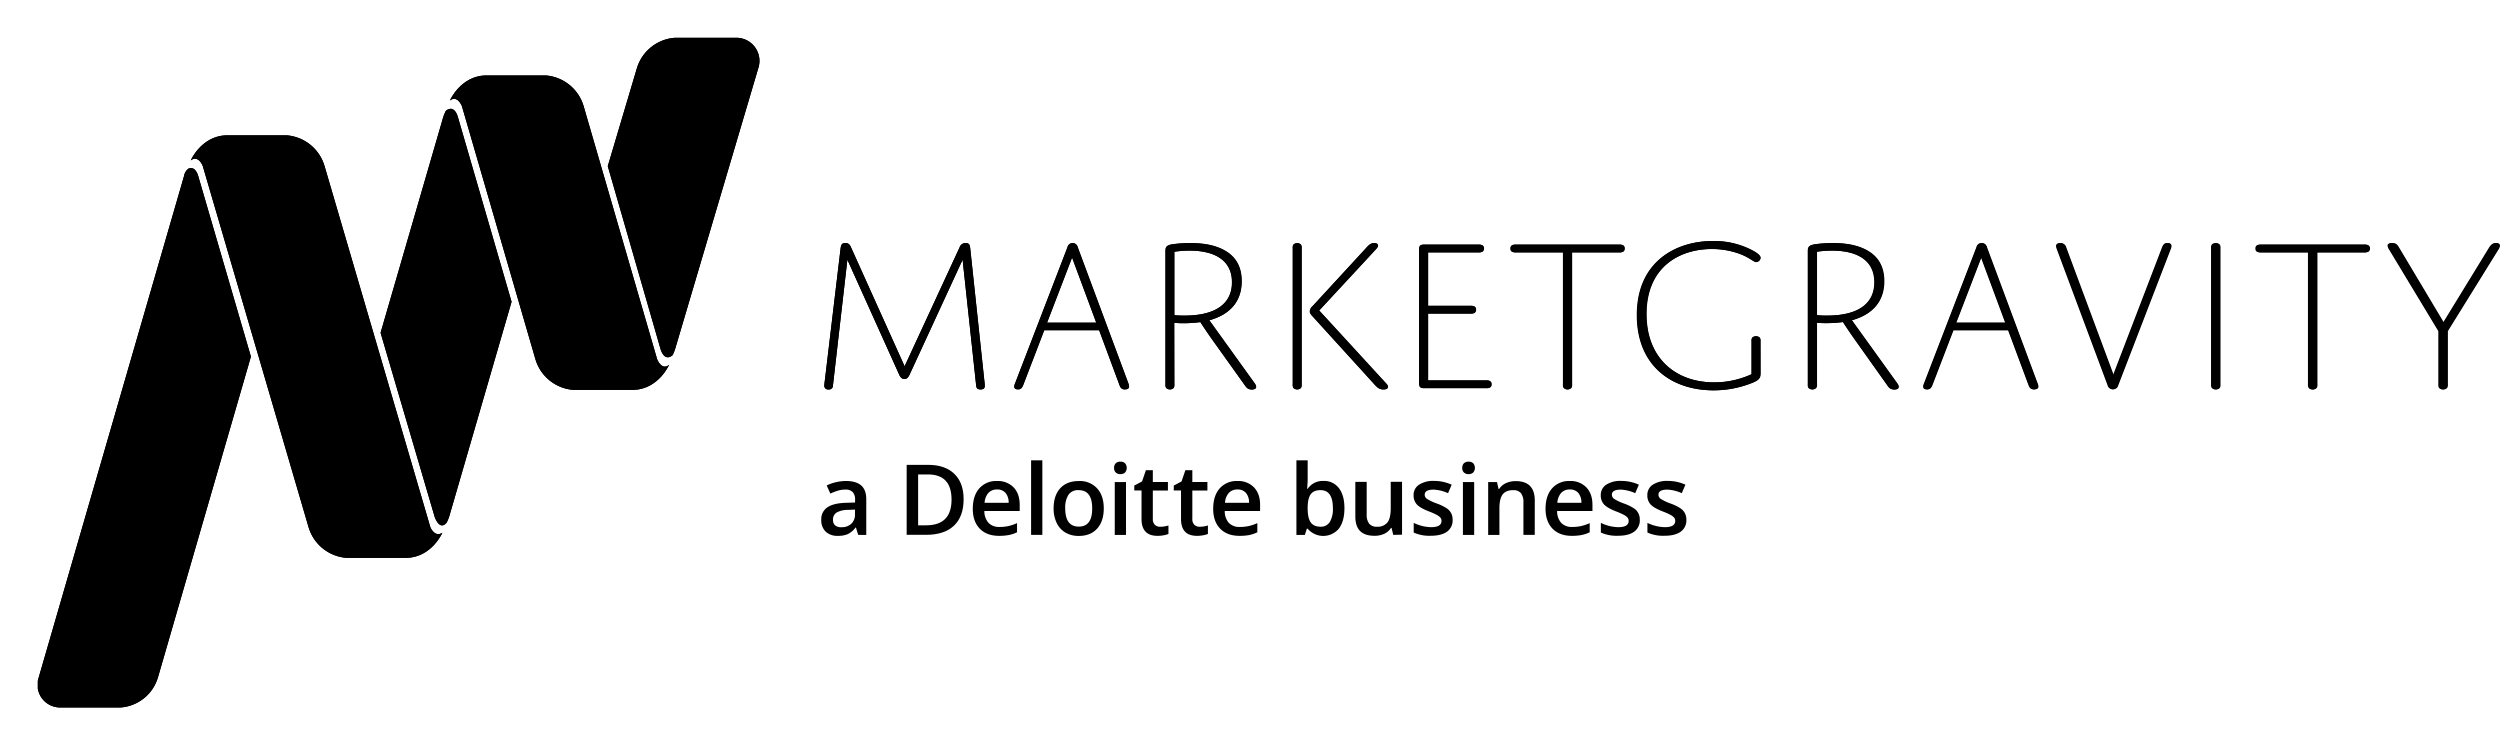 <svg xmlns="http://www.w3.org/2000/svg" xmlns:xlink="http://www.w3.org/1999/xlink" viewBox="0 0 1228.81 366.31"><defs><style>.cls-1{clip-path:url(#clip-path);}.cls-2{clip-path:url(#clip-path-2);}.cls-3{clip-path:url(#clip-path-3);}.cls-4{clip-path:url(#clip-path-4);}.cls-5{clip-path:url(#clip-path-5);}</style><clipPath id="clip-path"><path d="M346.43,18.58H331.57A21.1,21.1,0,0,0,313,33.67l-14.27,48,26,90.11s1.78,6.32,5.91,2.75a27.94,27.94,0,0,0,1.15-2.82L372.67,33.67a11.37,11.37,0,0,0-10.1-15.09Z"/></clipPath><clipPath id="clip-path-2"><path d="M92.67,82.86a5.63,5.63,0,0,0-2.23,3.72L19.06,332.87a11.86,11.86,0,0,0-.48,1.84v3.78a11,11,0,0,0,2.07,4.8,11.16,11.16,0,0,0,8.27,4.44h30.5a20.69,20.69,0,0,0,18.24-14.86l45.67-157.59L97.39,86.39a7.46,7.46,0,0,0-1.52-2.86,2.74,2.74,0,0,0-2.05-.92,2.9,2.9,0,0,0-1.15.25"/></clipPath><clipPath id="clip-path-3"><path d="M219.09,54.55a23,23,0,0,0-1.19,2.86L187.06,163.57l26.6,90.52s2.42,7.1,5.91,2.75a22.46,22.46,0,0,0,1.19-2.82l30.69-105.68L225,57.3s-1-3.83-3.5-3.83a3.8,3.8,0,0,0-2.41,1.08"/></clipPath><clipPath id="clip-path-4"><path d="M238.56,37.08c-12.26.41-17.43,12.34-17.43,12.34,3.72-2.9,5.91,2.75,5.91,2.75l36.12,124.37a21.1,21.1,0,0,0,18.58,15.09h29.73c12.26-.41,17.42-12.34,17.42-12.34-3.68,3.09-5.9-2.75-5.9-2.75L286.87,52.17a21.12,21.12,0,0,0-18.58-15.09Z"/></clipPath><clipPath id="clip-path-5"><path d="M111.18,66.51c-12.26.41-17.43,12.34-17.43,12.34,3.79-2.9,5.91,2.75,5.91,2.75l52,177.51a21.13,21.13,0,0,0,18.58,15.09H200c12.26-.41,17.43-12.34,17.43-12.34-3.79,2.49-5.91-2.75-5.91-2.75l-52-177.51a21.13,21.13,0,0,0-18.58-15.09Z"/></clipPath></defs><title>Asset 1</title><g id="Layer_2" data-name="Layer 2"><g id="Lager_1" data-name="Lager 1"><path d="M421.82,262.91l-1.11-3.63h-.18a10.59,10.59,0,0,1-3.8,3.24,11.84,11.84,0,0,1-4.89.86,8.27,8.27,0,0,1-6-2.07,7.74,7.74,0,0,1-2.16-5.86,6.9,6.9,0,0,1,3-6.08c2-1.36,5-2.11,9.11-2.23l4.5-.15v-1.38a5.27,5.27,0,0,0-1.17-3.74,4.75,4.75,0,0,0-3.61-1.23,12.33,12.33,0,0,0-3.84.59,27.84,27.84,0,0,0-3.53,1.39l-1.79-4A18.93,18.93,0,0,1,411,237a21,21,0,0,1,4.76-.58q5,0,7.5,2.17c1.68,1.44,2.53,3.71,2.53,6.8v17.54Zm-8.24-3.77a6.87,6.87,0,0,0,4.84-1.68,6.12,6.12,0,0,0,1.82-4.72v-2.26l-3.34.14a11.38,11.38,0,0,0-5.69,1.31,4,4,0,0,0-1.77,3.56,3.48,3.48,0,0,0,1,2.7A4.44,4.44,0,0,0,413.58,259.14Z"/><path d="M473.64,245.37q0,8.52-4.73,13t-13.63,4.51h-9.63V228.49h10.64q8.22,0,12.79,4.42T473.64,245.37Zm-5.93.19q0-12.36-11.56-12.36h-4.87v25h4Q467.72,258.18,467.71,245.56Z"/><path d="M491.07,263.38q-6.07,0-9.5-3.54t-3.42-9.76q0-6.37,3.17-10a11,11,0,0,1,8.74-3.65,10.74,10.74,0,0,1,8.15,3.13q3,3.14,3,8.62v3H483.84a8.6,8.6,0,0,0,2.05,5.83,7.17,7.17,0,0,0,5.44,2,20.15,20.15,0,0,0,4.3-.43,22.93,22.93,0,0,0,4.27-1.45v4.5a16.73,16.73,0,0,1-4.1,1.36A24.78,24.78,0,0,1,491.07,263.38Zm-1-22.79a5.58,5.58,0,0,0-4.23,1.67,8,8,0,0,0-1.89,4.88h11.82a7.19,7.19,0,0,0-1.56-4.89A5.29,5.29,0,0,0,490.06,240.59Z"/><path d="M512.34,262.91h-5.53V226.28h5.53Z"/><path d="M542.53,249.84q0,6.39-3.27,10t-9.11,3.58a12.48,12.48,0,0,1-6.45-1.65,10.82,10.82,0,0,1-4.31-4.73,16,16,0,0,1-1.51-7.16q0-6.33,3.25-9.88t9.16-3.56a11.46,11.46,0,0,1,9,3.64Q542.52,243.67,542.53,249.84Zm-18.95,0q0,9,6.66,9t6.6-9q0-8.91-6.64-8.92a5.65,5.65,0,0,0-5.05,2.31A11.68,11.68,0,0,0,523.58,249.84Z"/><path d="M547.6,230a3.05,3.05,0,0,1,.81-2.28,3.15,3.15,0,0,1,2.32-.8,3.05,3.05,0,0,1,2.27.8,3.51,3.51,0,0,1,0,4.51,3.06,3.06,0,0,1-2.27.81,3.15,3.15,0,0,1-2.32-.81A3,3,0,0,1,547.6,230Zm5.86,32.94h-5.53v-26h5.53Z"/><path d="M570.27,258.91a13.27,13.27,0,0,0,4.05-.64v4.17a10.89,10.89,0,0,1-2.37.67,16.25,16.25,0,0,1-3,.27q-7.86,0-7.86-8.29v-14h-3.56v-2.45l3.82-2,1.88-5.51h3.41v5.79h7.42v4.19h-7.42V255a3.89,3.89,0,0,0,1,2.95A3.61,3.61,0,0,0,570.27,258.91Z"/><path d="M589.67,258.91a13.27,13.27,0,0,0,4.05-.64v4.17a11,11,0,0,1-2.36.67,16.44,16.44,0,0,1-3,.27q-7.86,0-7.86-8.29v-14h-3.56v-2.45l3.82-2,1.88-5.51h3.42v5.79h7.41v4.19h-7.41V255a3.88,3.88,0,0,0,1,2.95A3.61,3.61,0,0,0,589.67,258.91Z"/><path d="M609.24,263.38q-6.07,0-9.5-3.54t-3.43-9.76q0-6.37,3.18-10a11,11,0,0,1,8.73-3.65,10.72,10.72,0,0,1,8.15,3.13q3,3.14,3,8.62v3H602a8.55,8.55,0,0,0,2,5.83,7.14,7.14,0,0,0,5.43,2,20.09,20.09,0,0,0,4.3-.43,23,23,0,0,0,4.28-1.45v4.5A16.87,16.87,0,0,1,614,263,24.85,24.85,0,0,1,609.24,263.38Zm-1-22.79a5.57,5.57,0,0,0-4.22,1.67,8,8,0,0,0-1.9,4.88h11.82a7.24,7.24,0,0,0-1.55-4.89A5.32,5.32,0,0,0,608.22,240.59Z"/><path d="M650.51,236.4a9,9,0,0,1,7.59,3.53q2.73,3.54,2.72,9.91t-2.75,10a10,10,0,0,1-15.33,0h-.38l-1,3.08h-4.14V226.28h5.53V235c0,.64,0,1.6-.09,2.87s-.11,2.08-.14,2.42h.23A8.81,8.81,0,0,1,650.51,236.4Zm-1.44,4.52c-2.22,0-3.83.66-4.81,2s-1.49,3.5-1.52,6.58v.37q0,4.75,1.51,6.89t4.92,2.13a5,5,0,0,0,4.46-2.33,12.37,12.37,0,0,0,1.52-6.73Q655.15,240.92,649.07,240.92Z"/><path d="M684.81,262.91,684,259.5h-.28a7.9,7.9,0,0,1-3.28,2.85,11,11,0,0,1-4.87,1q-4.73,0-7.06-2.35t-2.33-7.14v-17h5.58v16.06a7,7,0,0,0,1.22,4.48,4.68,4.68,0,0,0,3.84,1.5,6.1,6.1,0,0,0,5.12-2.09q1.63-2.07,1.64-7v-13h5.56v26Z"/><path d="M714,255.49a6.79,6.79,0,0,1-2.77,5.85q-2.79,2-8,2a18.67,18.67,0,0,1-8.36-1.58V257a20.41,20.41,0,0,0,8.55,2.12c3.4,0,5.11-1,5.11-3.08a2.43,2.43,0,0,0-.57-1.65,6.76,6.76,0,0,0-1.86-1.36,30.59,30.59,0,0,0-3.6-1.6q-4.5-1.75-6.09-3.49a6.45,6.45,0,0,1-1.59-4.52,5.93,5.93,0,0,1,2.7-5.19,12.78,12.78,0,0,1,7.33-1.85,20.78,20.78,0,0,1,8.69,1.86l-1.79,4.17a19.38,19.38,0,0,0-7.09-1.75c-2.92,0-4.38.84-4.38,2.5a2.48,2.48,0,0,0,1.15,2.07,24.83,24.83,0,0,0,5,2.33,23,23,0,0,1,4.68,2.29,6.79,6.79,0,0,1,2.17,2.39A6.91,6.91,0,0,1,714,255.49Z"/><path d="M718.73,230a3.05,3.05,0,0,1,.81-2.28,3.16,3.16,0,0,1,2.32-.8,3.09,3.09,0,0,1,2.28.8,3.54,3.54,0,0,1,0,4.51,3.1,3.1,0,0,1-2.28.81,3.17,3.17,0,0,1-2.32-.81A3,3,0,0,1,718.73,230Zm5.86,32.94h-5.53v-26h5.53Z"/><path d="M754.36,262.91H748.8v-16a7,7,0,0,0-1.21-4.5,4.68,4.68,0,0,0-3.85-1.48q-3.51,0-5.13,2.07T737,249.94v13h-5.53v-26h4.33l.78,3.41h.28a7.84,7.84,0,0,1,3.34-2.87,11.32,11.32,0,0,1,4.81-1q9.36,0,9.37,9.53Z"/><path d="M772.6,263.38q-6.08,0-9.5-3.54t-3.43-9.76q0-6.37,3.18-10a11,11,0,0,1,8.74-3.65,10.71,10.71,0,0,1,8.14,3.13c2,2.09,3,5,3,8.62v3H765.37a8.55,8.55,0,0,0,2,5.83,7.17,7.17,0,0,0,5.44,2,20.15,20.15,0,0,0,4.3-.43,22.93,22.93,0,0,0,4.27-1.45v4.5a16.87,16.87,0,0,1-4.1,1.36A24.85,24.85,0,0,1,772.6,263.38Zm-1-22.79a5.58,5.58,0,0,0-4.23,1.67,8,8,0,0,0-1.89,4.88h11.81a7.19,7.19,0,0,0-1.55-4.89A5.3,5.3,0,0,0,771.59,240.59Z"/><path d="M806,255.49a6.8,6.8,0,0,1-2.78,5.85c-1.85,1.36-4.51,2-8,2a18.7,18.7,0,0,1-8.36-1.58V257a20.41,20.41,0,0,0,8.55,2.12c3.41,0,5.11-1,5.11-3.08a2.43,2.43,0,0,0-.57-1.65,6.54,6.54,0,0,0-1.85-1.36,31.65,31.65,0,0,0-3.61-1.6c-3-1.17-5-2.33-6.08-3.49a6.45,6.45,0,0,1-1.59-4.52,5.94,5.94,0,0,1,2.69-5.19,12.82,12.82,0,0,1,7.34-1.85,20.81,20.81,0,0,1,8.69,1.86l-1.79,4.17a19.43,19.43,0,0,0-7.09-1.75c-2.92,0-4.38.84-4.38,2.5a2.5,2.5,0,0,0,1.14,2.07,24.83,24.83,0,0,0,5,2.33,23.44,23.44,0,0,1,4.69,2.29,6.37,6.37,0,0,1,2.87,5.62Z"/><path d="M828.89,255.49a6.8,6.8,0,0,1-2.78,5.85q-2.77,2-8,2a18.7,18.7,0,0,1-8.36-1.58V257a20.45,20.45,0,0,0,8.55,2.12c3.41,0,5.11-1,5.11-3.08a2.48,2.48,0,0,0-.56-1.65,6.76,6.76,0,0,0-1.86-1.36,31.65,31.65,0,0,0-3.61-1.6c-3-1.17-5-2.33-6.08-3.49a6.45,6.45,0,0,1-1.59-4.52,5.94,5.94,0,0,1,2.69-5.19,12.84,12.84,0,0,1,7.34-1.85,20.81,20.81,0,0,1,8.69,1.86l-1.79,4.17a19.43,19.43,0,0,0-7.09-1.75c-2.92,0-4.38.84-4.38,2.5a2.5,2.5,0,0,0,1.14,2.07,24.83,24.83,0,0,0,5,2.33,23.44,23.44,0,0,1,4.69,2.29,6.76,6.76,0,0,1,2.16,2.39A6.91,6.91,0,0,1,828.89,255.49Z"/><path d="M471.65,121.55a3,3,0,0,1,3-2.07c2.07,0,2.07,1.41,2.29,3.27l6.86,64.3c.11,1,.22,1.85.22,2.51,0,1.2-.54,1.85-2.07,1.85s-2.07-.65-2.18-2.07l-6.65-61.69L447.13,184c-.54,1.2-1.2,2.29-2.61,2.29-1,0-1.86-.54-2.62-2.29l-25.4-56.35-7.08,61.69a1.92,1.92,0,0,1-2.18,2.07,1.81,1.81,0,0,1-2.07-2c0-.43.11-1.31.22-2.18l7.74-64.85c.21-1.53.32-2.94,2.39-2.94,1.2,0,2.07.54,2.73,2.07l26.37,58.53Z"/><path d="M540.21,162.31h-27l-10.36,27c-.54,1.31-1.09,2.07-2.5,2.07s-1.86-.54-1.86-1.42a4.46,4.46,0,0,1,.44-1.63l25.72-66.81a2.56,2.56,0,0,1,5,0l24.85,66.81a5.14,5.14,0,0,1,.43,1.63c0,.77-.54,1.42-2.07,1.42-1.31,0-2.07-.54-2.61-2.07Zm-25.62-3.71h24.2l-11.88-32Z"/><path d="M577.15,188.9a3,3,0,0,1-.32,1.75,2.64,2.64,0,0,1-3.71,0,3,3,0,0,1-.32-1.75V124c0-2.29,0-3.38,3.7-3.93a62.61,62.61,0,0,1,8.5-.54c5.78,0,11.45.76,16.24,3.27,5.67,2.94,9,7.84,9,15.47,0,9.16-4.91,16.14-15.91,19.19l22.34,31.06c1.09,1.52,1,2.94-1.42,2.94-1.85,0-2.61-.87-3.49-2.18l-15.58-21.8c-3.27-4.57-6.22-9.15-6.22-9.15a59.78,59.78,0,0,1-8.28.54,36,36,0,0,1-4.58-.22Zm0-34a46.27,46.27,0,0,0,4.91.22c16.24,0,23.43-6.43,23.43-16.35,0-12-10.24-15.59-20.81-15.59a52.31,52.31,0,0,0-7.53.55Z"/><path d="M639.71,188.9a3,3,0,0,1-.33,1.75,2.63,2.63,0,0,1-3.7,0,3,3,0,0,1-.33-1.75V122a2.94,2.94,0,0,1,.33-1.74,2.63,2.63,0,0,1,3.7,0,2.94,2.94,0,0,1,.33,1.74Zm41.31-.65c.76.77,1.09,1.31,1.09,1.85,0,.88-.76,1.31-2.18,1.31-1.74,0-2.72-.65-4.14-2.18l-30.63-33.68c-1-1.09-1.42-1.74-1.42-2.5a3.78,3.78,0,0,1,1.31-2.51l26.6-28.88c1-1.09,2-2.18,3.7-2.18,1.2,0,1.86.43,1.86,1.2s-.44,1.19-1.31,2.18l-27.58,29.75Z"/><path d="M701.83,150.32h20.93a3.52,3.52,0,0,1,1.86.33,1.66,1.66,0,0,1,.76,1.53,1.73,1.73,0,0,1-.76,1.63,3.52,3.52,0,0,1-1.86.33H701.83v32.8h28.56a3.52,3.52,0,0,1,1.86.33,1.66,1.66,0,0,1,.76,1.53,1.73,1.73,0,0,1-.76,1.63,3.52,3.52,0,0,1-1.86.33H699.66c-1.64,0-2.18-.77-2.18-2.18V122.42c0-1.42.54-2.18,2.18-2.18h27a3.5,3.5,0,0,1,1.85.33,1.64,1.64,0,0,1,.76,1.52,1.73,1.73,0,0,1-.76,1.64,3.6,3.6,0,0,1-1.85.32H701.83Z"/><path d="M772.57,188.9a3,3,0,0,1-.33,1.75,2.64,2.64,0,0,1-3.71,0,3,3,0,0,1-.32-1.75V124.05H745a3.58,3.58,0,0,1-1.85-.32,1.64,1.64,0,0,1-.76-1.53,1.7,1.7,0,0,1,.76-1.63,3.48,3.48,0,0,1,1.85-.33h50.79a3.52,3.52,0,0,1,1.86.33,1.64,1.64,0,0,1,.76,1.52,1.73,1.73,0,0,1-.76,1.64,3.62,3.62,0,0,1-1.86.32H772.57Z"/><path d="M865.21,183.35c0,2.72-.76,3.7-6,5.55a50.53,50.53,0,0,1-17,2.95c-21,0-37.71-12.32-37.71-36.95,0-26.6,19.51-36.4,37.28-36.4a40.47,40.47,0,0,1,19.61,4.68c3,1.64,3.82,2.73,3.82,3.6a2.31,2.31,0,0,1-2,2.07c-1.31,0-3.06-2.07-7.85-3.92a39.7,39.7,0,0,0-14.17-2.51c-15,0-32,8.17-32,31.94,0,22.23,14.93,33.57,33.13,33.57a43.71,43.71,0,0,0,18.53-4V167.76a3,3,0,0,1,.32-1.74,2.62,2.62,0,0,1,3.71,0,2.92,2.92,0,0,1,.33,1.74Z"/><path d="M892.89,188.9a3,3,0,0,1-.33,1.75,2.63,2.63,0,0,1-3.7,0,3,3,0,0,1-.33-1.75V124c0-2.29,0-3.38,3.71-3.93a62.61,62.61,0,0,1,8.5-.54c5.77,0,11.44.76,16.24,3.27,5.67,2.94,9,7.84,9,15.47,0,9.16-4.9,16.14-15.91,19.19l22.34,31.06c1.1,1.52,1,2.94-1.41,2.94-1.85,0-2.62-.87-3.49-2.18L912,167.43c-3.28-4.57-6.22-9.15-6.22-9.15a60,60,0,0,1-8.28.54,36,36,0,0,1-4.58-.22Zm0-34a46,46,0,0,0,4.91.22c16.24,0,23.43-6.43,23.43-16.35,0-12-10.24-15.59-20.82-15.59a52.25,52.25,0,0,0-7.52.55Z"/><path d="M987,162.31h-27l-10.36,27c-.54,1.31-1.09,2.07-2.51,2.07s-1.85-.54-1.85-1.42a4.46,4.46,0,0,1,.44-1.63l25.72-66.81a2.55,2.55,0,0,1,5,0l24.86,66.81a5.42,5.42,0,0,1,.43,1.63c0,.77-.54,1.42-2.07,1.42-1.31,0-2.07-.54-2.61-2.07Zm-25.62-3.71h24.2l-11.88-32Z"/><path d="M1062.7,121.55c.54-1.31,1.08-2.07,2.5-2.07s1.86.65,1.86,1.52a3.71,3.71,0,0,1-.33,1.31l-25.83,67a2.56,2.56,0,0,1-5,0l-25-67a5.1,5.1,0,0,1-.32-1.42c0-.87.76-1.41,2-1.41a2.77,2.77,0,0,1,2.72,2.07l23.33,62.78Z"/><path d="M1091.14,188.9a3,3,0,0,1-.33,1.75,2.63,2.63,0,0,1-3.7,0,3,3,0,0,1-.33-1.75V122a2.94,2.94,0,0,1,.33-1.74,2.63,2.63,0,0,1,3.7,0,2.94,2.94,0,0,1,.33,1.74Z"/><path d="M1138.77,188.9a3,3,0,0,1-.33,1.75,2.13,2.13,0,0,1-1.85.76,2.1,2.1,0,0,1-1.85-.76,3,3,0,0,1-.33-1.75V124.05h-23.22a3.58,3.58,0,0,1-1.85-.32,1.66,1.66,0,0,1-.76-1.53,1.72,1.72,0,0,1,.76-1.63,3.48,3.48,0,0,1,1.85-.33H1162a3.5,3.5,0,0,1,1.85.33,1.64,1.64,0,0,1,.76,1.52,1.73,1.73,0,0,1-.76,1.64,3.6,3.6,0,0,1-1.85.32h-23.22Z"/><path d="M1223.45,121.66c.77-1.2,1.64-2.18,3.27-2.18,1.09,0,1.75.43,1.75,1.3a4.51,4.51,0,0,1-.87,2.08l-24.75,39.89V188.9a3,3,0,0,1-.32,1.75,2.64,2.64,0,0,1-3.71,0,3,3,0,0,1-.33-1.75V162.75l-24.08-39.89a4.93,4.93,0,0,1-.88-2.08c0-.87.76-1.3,2.07-1.3,1.64,0,2.4.65,3.27,2.18l22,36.84Z"/><path d="M346.43,18.58H331.57A21.1,21.1,0,0,0,313,33.67l-14.27,48,26,90.11s1.78,6.32,5.91,2.75a27.94,27.94,0,0,0,1.15-2.82L372.67,33.67a11.37,11.37,0,0,0-10.1-15.09Z"/><g class="cls-1"><rect x="280.14" width="111.74" height="194.24"/></g><path d="M92.67,82.86a5.63,5.63,0,0,0-2.23,3.72L19.06,332.87a11.86,11.86,0,0,0-.48,1.84v3.78a11,11,0,0,0,2.07,4.8,11.16,11.16,0,0,0,8.27,4.44h30.5a20.69,20.69,0,0,0,18.24-14.86l45.67-157.59L97.39,86.39a7.46,7.46,0,0,0-1.52-2.86,2.74,2.74,0,0,0-2.05-.92,2.9,2.9,0,0,0-1.15.25"/><g class="cls-2"><rect y="64.04" width="141.91" height="302.28"/></g><path d="M219.09,54.55a23,23,0,0,0-1.19,2.86L187.06,163.57l26.6,90.52s2.42,7.1,5.91,2.75a22.46,22.46,0,0,0,1.19-2.82l30.69-105.68L225,57.3s-1-3.83-3.5-3.83a3.8,3.8,0,0,0-2.41,1.08"/><g class="cls-3"><rect x="168.48" y="34.89" width="101.56" height="241.94"/></g><path d="M238.56,37.08c-12.26.41-17.43,12.34-17.43,12.34,3.72-2.9,5.91,2.75,5.91,2.75l36.12,124.37a21.1,21.1,0,0,0,18.58,15.09h29.73c12.26-.41,17.42-12.34,17.42-12.34-3.68,3.09-5.9-2.75-5.9-2.75L286.87,52.17a21.12,21.12,0,0,0-18.58-15.09Z"/><g class="cls-4"><rect x="202.55" y="18.5" width="144.92" height="191.7"/></g><path d="M111.18,66.51c-12.26.41-17.43,12.34-17.43,12.34,3.79-2.9,5.91,2.75,5.91,2.75l52,177.51a21.13,21.13,0,0,0,18.58,15.09H200c12.26-.41,17.43-12.34,17.43-12.34-3.79,2.49-5.91-2.75-5.91-2.75l-52-177.51a21.13,21.13,0,0,0-18.58-15.09Z"/><g class="cls-5"><rect x="75.17" y="47.93" width="160.82" height="244.84"/></g><path d="M471.74,121.54a3,3,0,0,1,2.95-2.07c2.07,0,2.07,1.41,2.29,3.27l6.86,64.33c.11,1,.22,1.85.22,2.5,0,1.2-.54,1.86-2.07,1.86s-2.07-.66-2.18-2.07l-6.65-61.72-26,56.37c-.55,1.2-1.2,2.29-2.62,2.29-1,0-1.85-.54-2.61-2.29l-25.41-56.37-7.09,61.72a1.92,1.92,0,0,1-2.18,2.07,1.82,1.82,0,0,1-2.07-2c0-.43.11-1.3.22-2.18l7.74-64.87c.22-1.53.33-2.94,2.4-2.94,1.2,0,2.07.54,2.73,2.07l26.38,58.55Z"/><path d="M540.32,162.32h-27l-10.36,27c-.54,1.3-1.09,2.07-2.51,2.07s-1.85-.55-1.85-1.42a4.5,4.5,0,0,1,.44-1.64l25.73-66.83a2.55,2.55,0,0,1,5,0l24.86,66.83A5.23,5.23,0,0,1,555,190c0,.76-.55,1.42-2.07,1.42-1.31,0-2.07-.55-2.62-2.07Zm-25.62-3.71h24.2L527,126.55Z"/><path d="M577.28,188.92a2.92,2.92,0,0,1-.33,1.74,2.62,2.62,0,0,1-3.71,0,3,3,0,0,1-.32-1.74v-65c0-2.29,0-3.38,3.7-3.93a62.66,62.66,0,0,1,8.51-.54c5.77,0,11.44.76,16.24,3.27,5.67,2.94,9,7.85,9,15.48,0,9.16-4.9,16.14-15.92,19.19l22.35,31.07c1.09,1.53,1,3-1.41,3-1.86,0-2.62-.88-3.49-2.18l-15.59-21.81c-3.27-4.58-6.22-9.16-6.22-9.16a59,59,0,0,1-8.29.55,35.76,35.76,0,0,1-4.57-.22Zm0-34a45.94,45.94,0,0,0,4.9.22c16.25,0,23.44-6.43,23.44-16.36,0-12-10.24-15.59-20.82-15.59a52.25,52.25,0,0,0-7.52.55Z"/><path d="M639.85,188.92a3,3,0,0,1-.32,1.74,2.62,2.62,0,0,1-3.71,0,2.92,2.92,0,0,1-.33-1.74V122a2.94,2.94,0,0,1,.33-1.74,2.64,2.64,0,0,1,3.71,0,3,3,0,0,1,.32,1.74Zm41.33-.66c.76.77,1.09,1.31,1.09,1.86,0,.87-.77,1.31-2.18,1.31-1.75,0-2.73-.66-4.15-2.18l-30.63-33.69c-1-1.09-1.42-1.75-1.42-2.51a3.74,3.74,0,0,1,1.31-2.51l26.6-28.89c1-1.09,2-2.18,3.71-2.18,1.2,0,1.85.43,1.85,1.2s-.44,1.2-1.31,2.18l-27.58,29.76Z"/><path d="M702,150.32h20.93a3.52,3.52,0,0,1,1.86.33,1.66,1.66,0,0,1,.76,1.53,1.73,1.73,0,0,1-.76,1.63,3.52,3.52,0,0,1-1.86.33H702V187h28.57a3.6,3.6,0,0,1,1.85.32,1.67,1.67,0,0,1,.76,1.53,1.74,1.74,0,0,1-.76,1.64,3.6,3.6,0,0,1-1.85.32H699.82c-1.64,0-2.18-.76-2.18-2.18V122.41c0-1.42.54-2.18,2.18-2.18h27a3.48,3.48,0,0,1,1.85.33,1.63,1.63,0,0,1,.77,1.52,1.72,1.72,0,0,1-.77,1.64,3.48,3.48,0,0,1-1.85.33H702Z"/><path d="M772.76,188.92a2.92,2.92,0,0,1-.33,1.74,2.62,2.62,0,0,1-3.71,0,2.92,2.92,0,0,1-.33-1.74V124.05H745.17a3.48,3.48,0,0,1-1.85-.33,1.65,1.65,0,0,1-.77-1.53,1.7,1.7,0,0,1,.77-1.63,3.48,3.48,0,0,1,1.85-.33H796a3.48,3.48,0,0,1,1.85.33,1.63,1.63,0,0,1,.77,1.52,1.72,1.72,0,0,1-.77,1.64,3.48,3.48,0,0,1-1.85.33H772.76Z"/><path d="M865.43,183.36c0,2.72-.76,3.71-6,5.56a50.69,50.69,0,0,1-17,2.94c-21,0-37.72-12.32-37.72-37,0-26.6,19.51-36.41,37.29-36.41a40.51,40.51,0,0,1,19.62,4.68c2.95,1.64,3.82,2.73,3.82,3.6a2.31,2.31,0,0,1-2,2.07c-1.31,0-3.06-2.07-7.86-3.92a39.65,39.65,0,0,0-14.17-2.51c-15,0-32.05,8.18-32.05,32,0,22.24,14.93,33.58,33.14,33.58a43.73,43.73,0,0,0,18.54-4V167.77a3,3,0,0,1,.32-1.75,2.64,2.64,0,0,1,3.71,0,3,3,0,0,1,.33,1.75Z"/><path d="M893.12,188.92a2.92,2.92,0,0,1-.33,1.74,2.61,2.61,0,0,1-3.7,0,2.92,2.92,0,0,1-.33-1.74v-65c0-2.29,0-3.38,3.71-3.93a62.61,62.61,0,0,1,8.5-.54c5.78,0,11.45.76,16.25,3.27,5.66,2.94,9,7.85,9,15.48,0,9.16-4.9,16.14-15.91,19.19l22.35,31.07c1.09,1.53,1,3-1.42,3-1.85,0-2.62-.88-3.49-2.18L912.2,167.44c-3.27-4.58-6.22-9.16-6.22-9.16a58.72,58.72,0,0,1-8.28.55,36,36,0,0,1-4.58-.22Zm0-34a46,46,0,0,0,4.91.22c16.24,0,23.44-6.43,23.44-16.36,0-12-10.25-15.59-20.83-15.59a52.25,52.25,0,0,0-7.52.55Z"/><path d="M987.21,162.32h-27l-10.36,27c-.55,1.3-1.09,2.07-2.51,2.07s-1.85-.55-1.85-1.42a4.64,4.64,0,0,1,.43-1.64l25.74-66.83a2.55,2.55,0,0,1,5,0l24.86,66.83a5.23,5.23,0,0,1,.44,1.64c0,.76-.55,1.42-2.07,1.42-1.31,0-2.08-.55-2.62-2.07Zm-25.62-3.71h24.2l-11.88-32.06Z"/><path d="M1063,121.54c.55-1.31,1.09-2.07,2.51-2.07s1.85.65,1.85,1.52a3.88,3.88,0,0,1-.32,1.31l-25.84,67.06a2.56,2.56,0,0,1-5,0l-25-67.06a4.76,4.76,0,0,1-.32-1.42c0-.87.76-1.41,2-1.41a2.77,2.77,0,0,1,2.72,2.07l23.34,62.8Z"/><path d="M1091.43,188.92a3,3,0,0,1-.32,1.74,2.62,2.62,0,0,1-3.71,0,3,3,0,0,1-.32-1.74V122a3,3,0,0,1,.32-1.74,2.64,2.64,0,0,1,3.71,0,3,3,0,0,1,.32,1.74Z"/><path d="M1139.08,188.92a2.92,2.92,0,0,1-.33,1.74,2.61,2.61,0,0,1-3.7,0,2.92,2.92,0,0,1-.33-1.74V124.05H1111.5a3.52,3.52,0,0,1-1.86-.33,1.66,1.66,0,0,1-.76-1.53,1.72,1.72,0,0,1,.76-1.63,3.52,3.52,0,0,1,1.86-.33h50.81a3.5,3.5,0,0,1,1.85.33,1.64,1.64,0,0,1,.76,1.52,1.73,1.73,0,0,1-.76,1.64,3.5,3.5,0,0,1-1.85.33h-23.23Z"/><path d="M1223.79,121.65c.77-1.2,1.64-2.18,3.27-2.18,1.1,0,1.75.43,1.75,1.3a4.51,4.51,0,0,1-.87,2.08l-24.75,39.9v26.17a2.92,2.92,0,0,1-.33,1.74,2.62,2.62,0,0,1-3.71,0,3,3,0,0,1-.32-1.74V162.75l-24.1-39.9a4.83,4.83,0,0,1-.87-2.08c0-.87.76-1.3,2.07-1.3,1.63,0,2.4.65,3.27,2.18l22,36.85Z"/></g></g></svg>